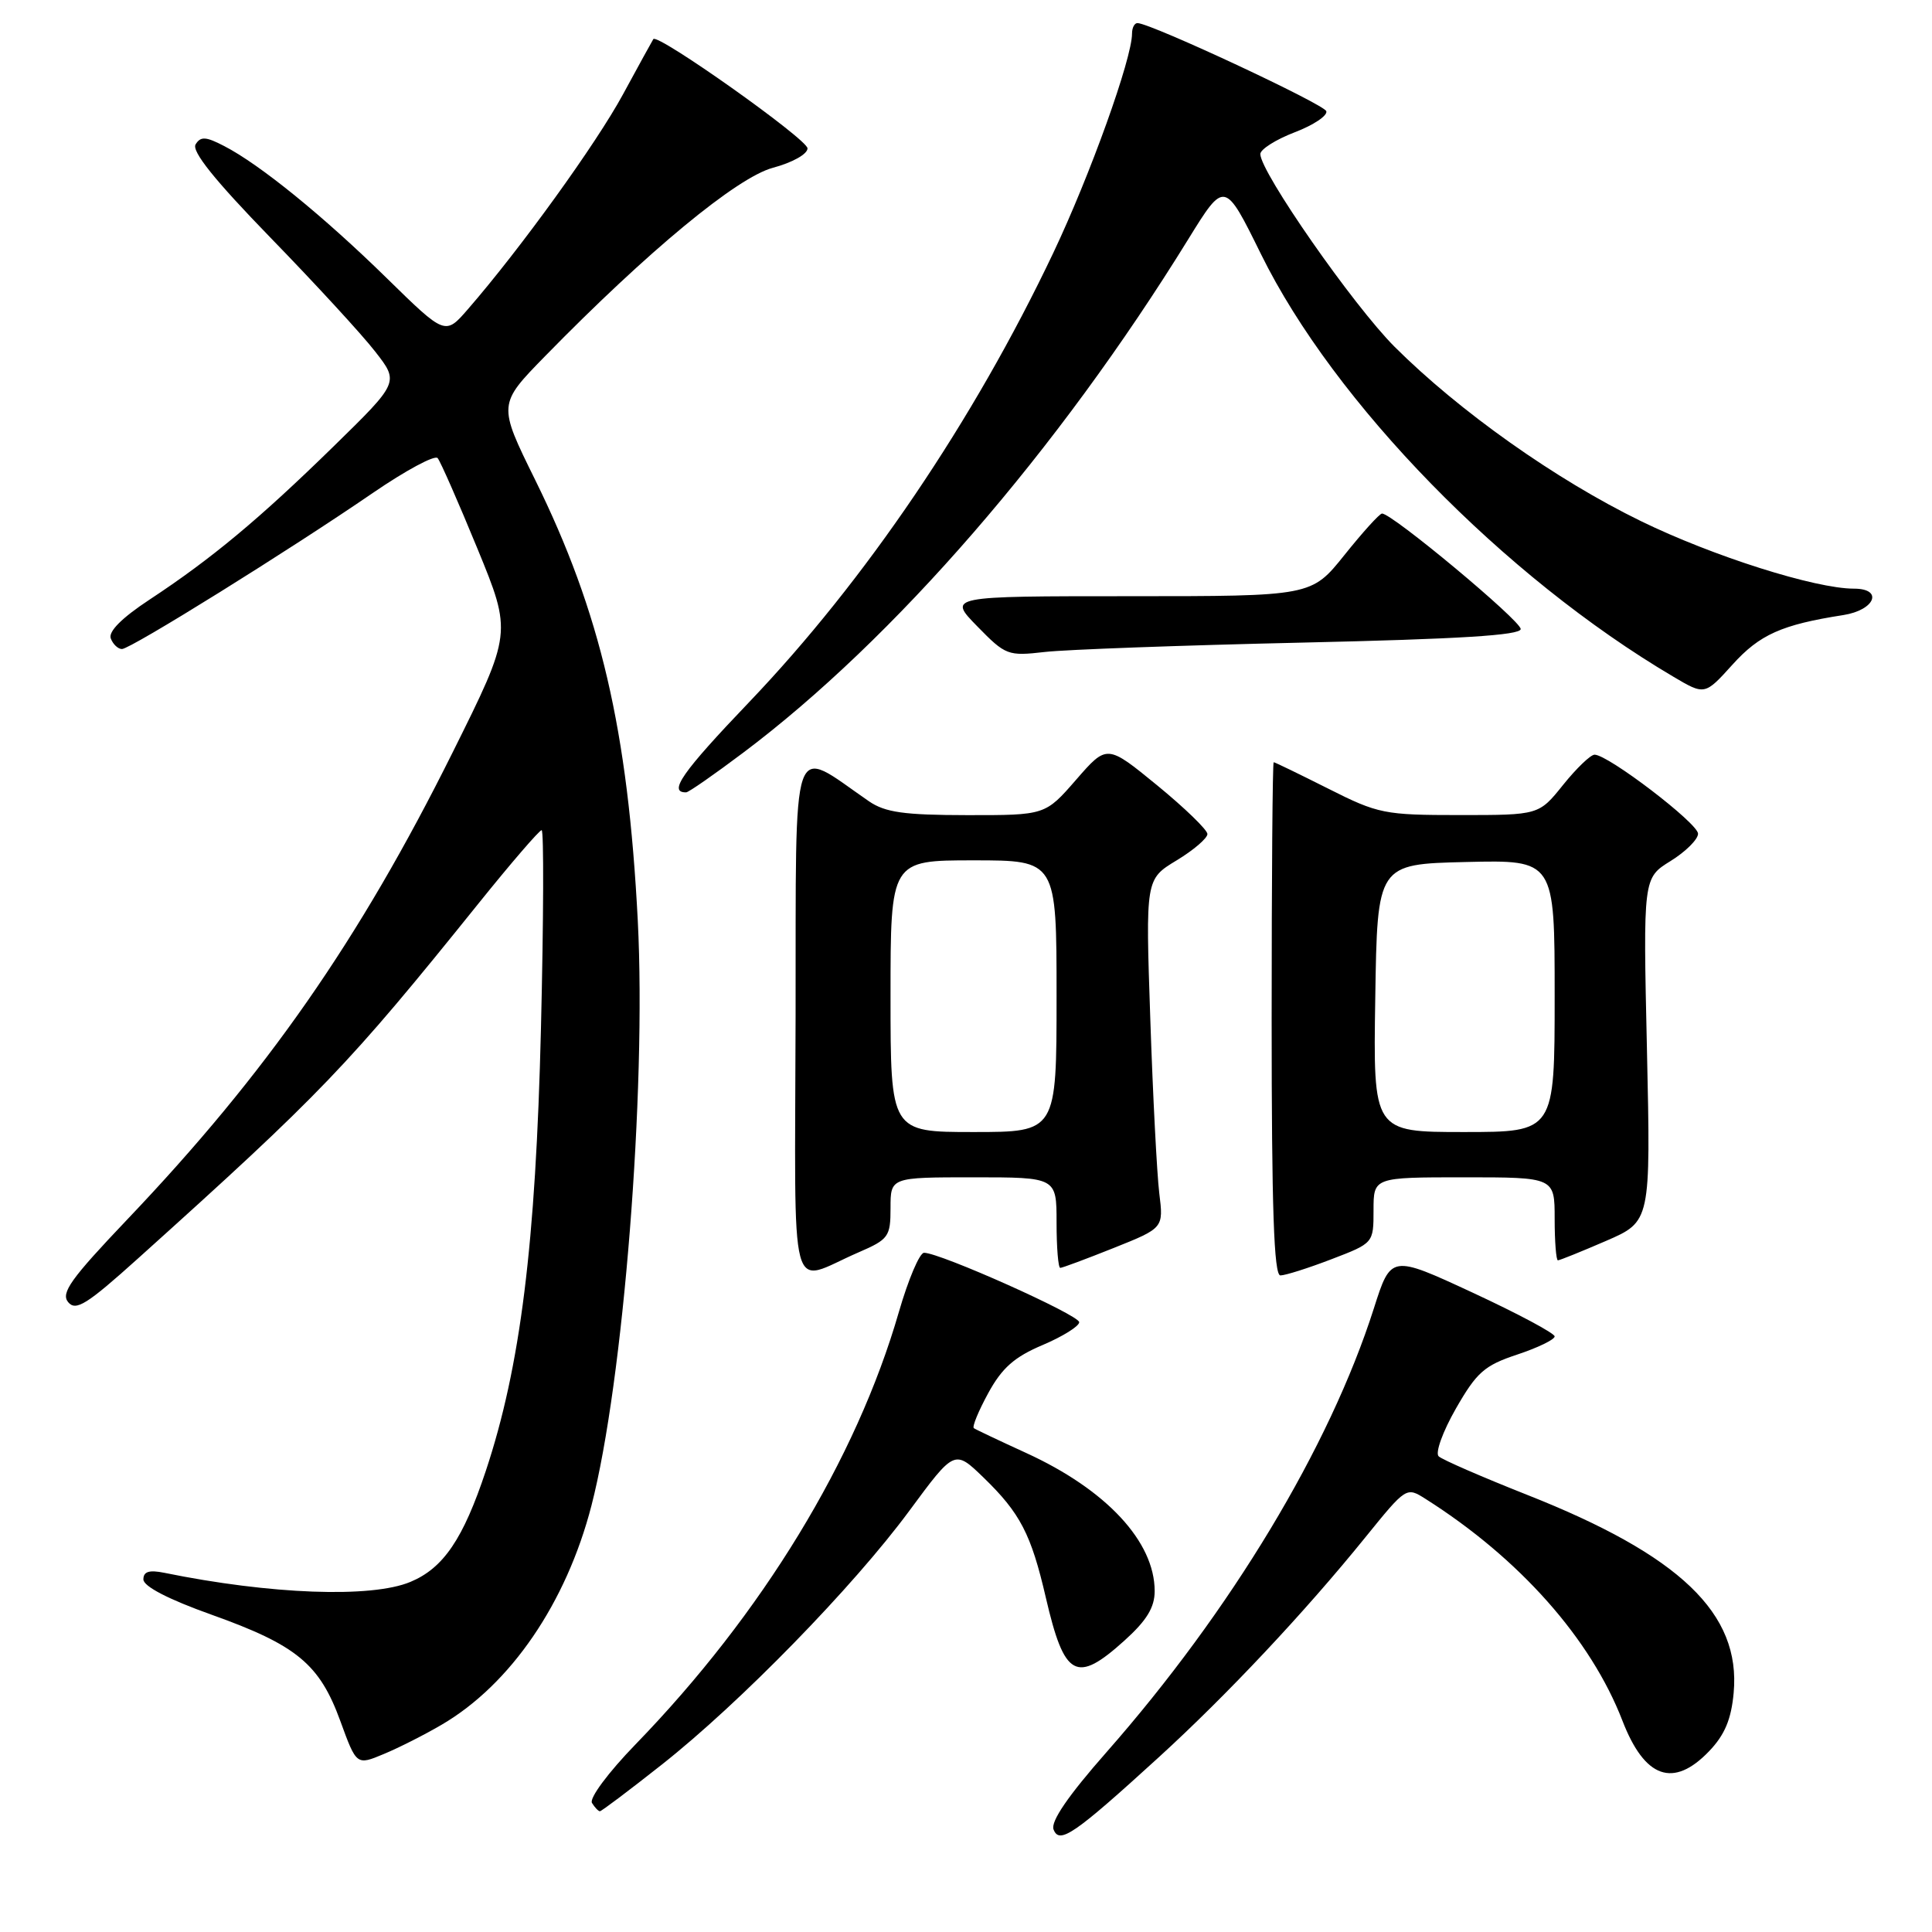 <?xml version="1.0" encoding="UTF-8" standalone="no"?>
<!DOCTYPE svg PUBLIC "-//W3C//DTD SVG 1.1//EN" "http://www.w3.org/Graphics/SVG/1.1/DTD/svg11.dtd" >
<svg xmlns="http://www.w3.org/2000/svg" xmlns:xlink="http://www.w3.org/1999/xlink" version="1.1" viewBox="0 0 256 256">
 <g >
 <path fill="currentColor"
d=" M 153.55 232.84 C 162.59 224.59 172.86 213.66 180.92 203.70 C 186.35 197.00 186.35 197.00 188.92 198.63 C 201.35 206.51 210.78 217.14 214.98 228.00 C 217.93 235.64 221.73 236.98 226.46 232.05 C 228.54 229.88 229.40 227.82 229.72 224.30 C 230.68 213.79 222.61 206.07 202.29 198.05 C 196.36 195.70 191.11 193.42 190.63 192.97 C 190.15 192.52 191.17 189.69 192.91 186.65 C 195.67 181.83 196.69 180.93 201.03 179.49 C 203.77 178.58 206.00 177.50 206.00 177.08 C 206.00 176.67 201.12 174.06 195.15 171.29 C 184.31 166.26 184.31 166.26 182.04 173.38 C 176.17 191.76 163.12 213.42 146.62 232.17 C 141.53 237.95 139.20 241.36 139.60 242.41 C 140.37 244.42 142.31 243.09 153.55 232.84 Z  M 87.68 233.83 C 98.05 225.65 113.07 210.25 120.49 200.19 C 126.48 192.07 126.48 192.07 130.32 195.78 C 135.18 200.49 136.63 203.27 138.58 211.70 C 141.04 222.30 142.61 223.15 149.00 217.38 C 151.94 214.73 153.00 212.99 153.00 210.83 C 153.00 204.28 146.60 197.39 135.98 192.53 C 132.42 190.90 129.29 189.42 129.04 189.24 C 128.79 189.06 129.65 186.97 130.95 184.59 C 132.77 181.25 134.42 179.80 138.16 178.22 C 140.82 177.09 143.00 175.73 143.00 175.20 C 143.00 174.24 124.55 165.99 122.44 166.00 C 121.85 166.00 120.35 169.54 119.10 173.86 C 113.46 193.38 101.01 213.82 84.20 231.15 C 80.60 234.86 78.06 238.28 78.44 238.90 C 78.81 239.50 79.29 240.00 79.49 240.00 C 79.70 240.00 83.39 237.22 87.68 233.83 Z  M 58.53 228.53 C 67.66 223.19 75.04 212.39 78.37 199.50 C 82.60 183.15 85.66 144.50 84.51 122.00 C 83.21 96.73 79.58 81.16 70.89 63.54 C 65.98 53.58 65.98 53.58 72.24 47.18 C 85.85 33.26 97.65 23.51 102.42 22.23 C 105.00 21.54 107.00 20.42 107.00 19.66 C 107.00 18.46 87.15 4.39 86.57 5.18 C 86.45 5.36 84.64 8.65 82.55 12.50 C 79.02 19.02 68.96 32.96 62.00 40.97 C 58.99 44.44 58.99 44.44 51.24 36.85 C 42.88 28.66 34.44 21.79 29.70 19.35 C 27.28 18.09 26.58 18.05 25.92 19.13 C 25.36 20.03 28.43 23.86 35.82 31.47 C 41.72 37.54 47.97 44.33 49.71 46.58 C 52.89 50.65 52.89 50.65 44.20 59.15 C 34.36 68.77 28.06 74.02 19.82 79.45 C 16.14 81.87 14.33 83.69 14.68 84.60 C 14.97 85.37 15.64 86.00 16.16 86.00 C 17.30 86.00 38.37 72.89 49.40 65.32 C 53.75 62.34 57.61 60.26 57.99 60.70 C 58.36 61.14 60.73 66.53 63.26 72.69 C 67.85 83.87 67.85 83.87 59.98 99.69 C 47.60 124.58 35.29 142.24 16.84 161.61 C 9.40 169.43 8.03 171.33 9.03 172.54 C 10.05 173.77 11.50 172.86 18.29 166.75 C 42.63 144.85 46.10 141.23 63.40 119.72 C 67.70 114.37 71.47 110.00 71.77 110.00 C 72.07 110.00 72.03 121.81 71.68 136.25 C 70.99 164.88 68.96 181.11 64.37 194.91 C 61.37 203.93 58.75 207.79 54.38 209.61 C 49.22 211.77 35.86 211.28 21.75 208.40 C 19.76 208.00 19.00 208.24 19.00 209.28 C 19.00 210.20 22.32 211.92 28.04 213.96 C 39.32 217.99 42.34 220.49 45.09 228.03 C 47.24 233.93 47.24 233.93 50.87 232.41 C 52.87 231.58 56.32 229.83 58.53 228.53 Z  M 113.75 165.95 C 117.75 164.22 118.00 163.87 118.00 160.06 C 118.00 156.00 118.00 156.00 129.00 156.00 C 140.00 156.00 140.00 156.00 140.00 162.00 C 140.00 165.30 140.22 168.00 140.49 168.00 C 140.76 168.00 143.95 166.81 147.58 165.36 C 154.18 162.72 154.18 162.72 153.61 158.11 C 153.30 155.57 152.76 145.18 152.42 135.00 C 151.79 116.50 151.79 116.50 155.90 114.01 C 158.15 112.65 159.99 111.07 159.99 110.51 C 159.98 109.96 156.98 107.05 153.33 104.06 C 146.68 98.62 146.68 98.62 142.59 103.32 C 138.50 108.02 138.50 108.02 128.15 108.01 C 119.79 108.00 117.30 107.65 115.15 106.18 C 104.63 98.94 105.49 96.43 105.42 134.58 C 105.34 173.67 104.36 170.01 113.75 165.95 Z  M 176.41 166.86 C 182.00 164.72 182.00 164.72 182.00 160.36 C 182.00 156.00 182.00 156.00 194.00 156.00 C 206.00 156.00 206.00 156.00 206.00 161.50 C 206.00 164.53 206.20 167.00 206.43 167.00 C 206.67 167.00 209.54 165.84 212.80 164.43 C 218.73 161.86 218.73 161.86 218.23 139.10 C 217.72 116.34 217.72 116.34 221.36 114.09 C 223.36 112.85 225.00 111.22 225.00 110.47 C 225.00 109.10 213.09 100.00 211.29 100.00 C 210.76 100.00 208.89 101.80 207.12 104.00 C 203.91 108.00 203.91 108.00 193.43 108.00 C 183.44 108.00 182.62 107.84 176.00 104.50 C 172.18 102.58 168.93 101.00 168.77 101.00 C 168.62 101.00 168.50 116.30 168.50 135.00 C 168.50 160.14 168.80 169.00 169.66 169.00 C 170.30 169.00 173.34 168.04 176.41 166.86 Z  M 98.46 99.75 C 118.46 84.73 140.18 59.68 157.45 31.70 C 162.27 23.90 162.27 23.90 167.10 33.70 C 176.79 53.37 199.27 76.41 221.70 89.65 C 225.89 92.13 225.89 92.13 229.56 88.07 C 233.16 84.08 236.09 82.77 244.25 81.50 C 248.45 80.84 249.60 78.00 245.66 78.00 C 240.52 78.00 226.96 73.70 217.43 69.05 C 206.14 63.55 193.34 54.48 184.79 45.95 C 179.33 40.49 167.00 22.80 167.00 20.41 C 167.00 19.79 169.05 18.49 171.55 17.53 C 174.05 16.58 175.94 15.31 175.74 14.73 C 175.43 13.80 152.77 3.21 150.75 3.06 C 150.34 3.03 150.00 3.65 150.00 4.45 C 150.00 7.76 144.44 23.24 139.57 33.50 C 129.01 55.74 114.66 76.92 99.28 93.02 C 90.37 102.34 88.49 105.03 90.92 104.99 C 91.24 104.99 94.63 102.63 98.46 99.75 Z  M 172.50 85.15 C 193.31 84.68 201.50 84.18 201.50 83.35 C 201.50 82.23 184.36 67.95 183.12 68.05 C 182.78 68.07 180.54 70.55 178.14 73.55 C 173.77 79.00 173.77 79.00 149.68 79.00 C 125.59 79.00 125.59 79.00 129.49 82.99 C 133.25 86.84 133.55 86.95 138.44 86.39 C 141.22 86.07 156.55 85.51 172.50 85.15 Z  M 118.00 132.00 C 118.00 114.00 118.00 114.00 129.00 114.00 C 140.00 114.00 140.00 114.00 140.00 132.00 C 140.00 150.00 140.00 150.00 129.00 150.00 C 118.00 150.00 118.00 150.00 118.00 132.00 Z  M 182.23 132.25 C 182.50 114.50 182.50 114.50 194.25 114.22 C 206.00 113.94 206.00 113.94 206.00 131.97 C 206.00 150.00 206.00 150.00 193.98 150.00 C 181.95 150.00 181.95 150.00 182.23 132.25 Z "/>
</g>
</svg>